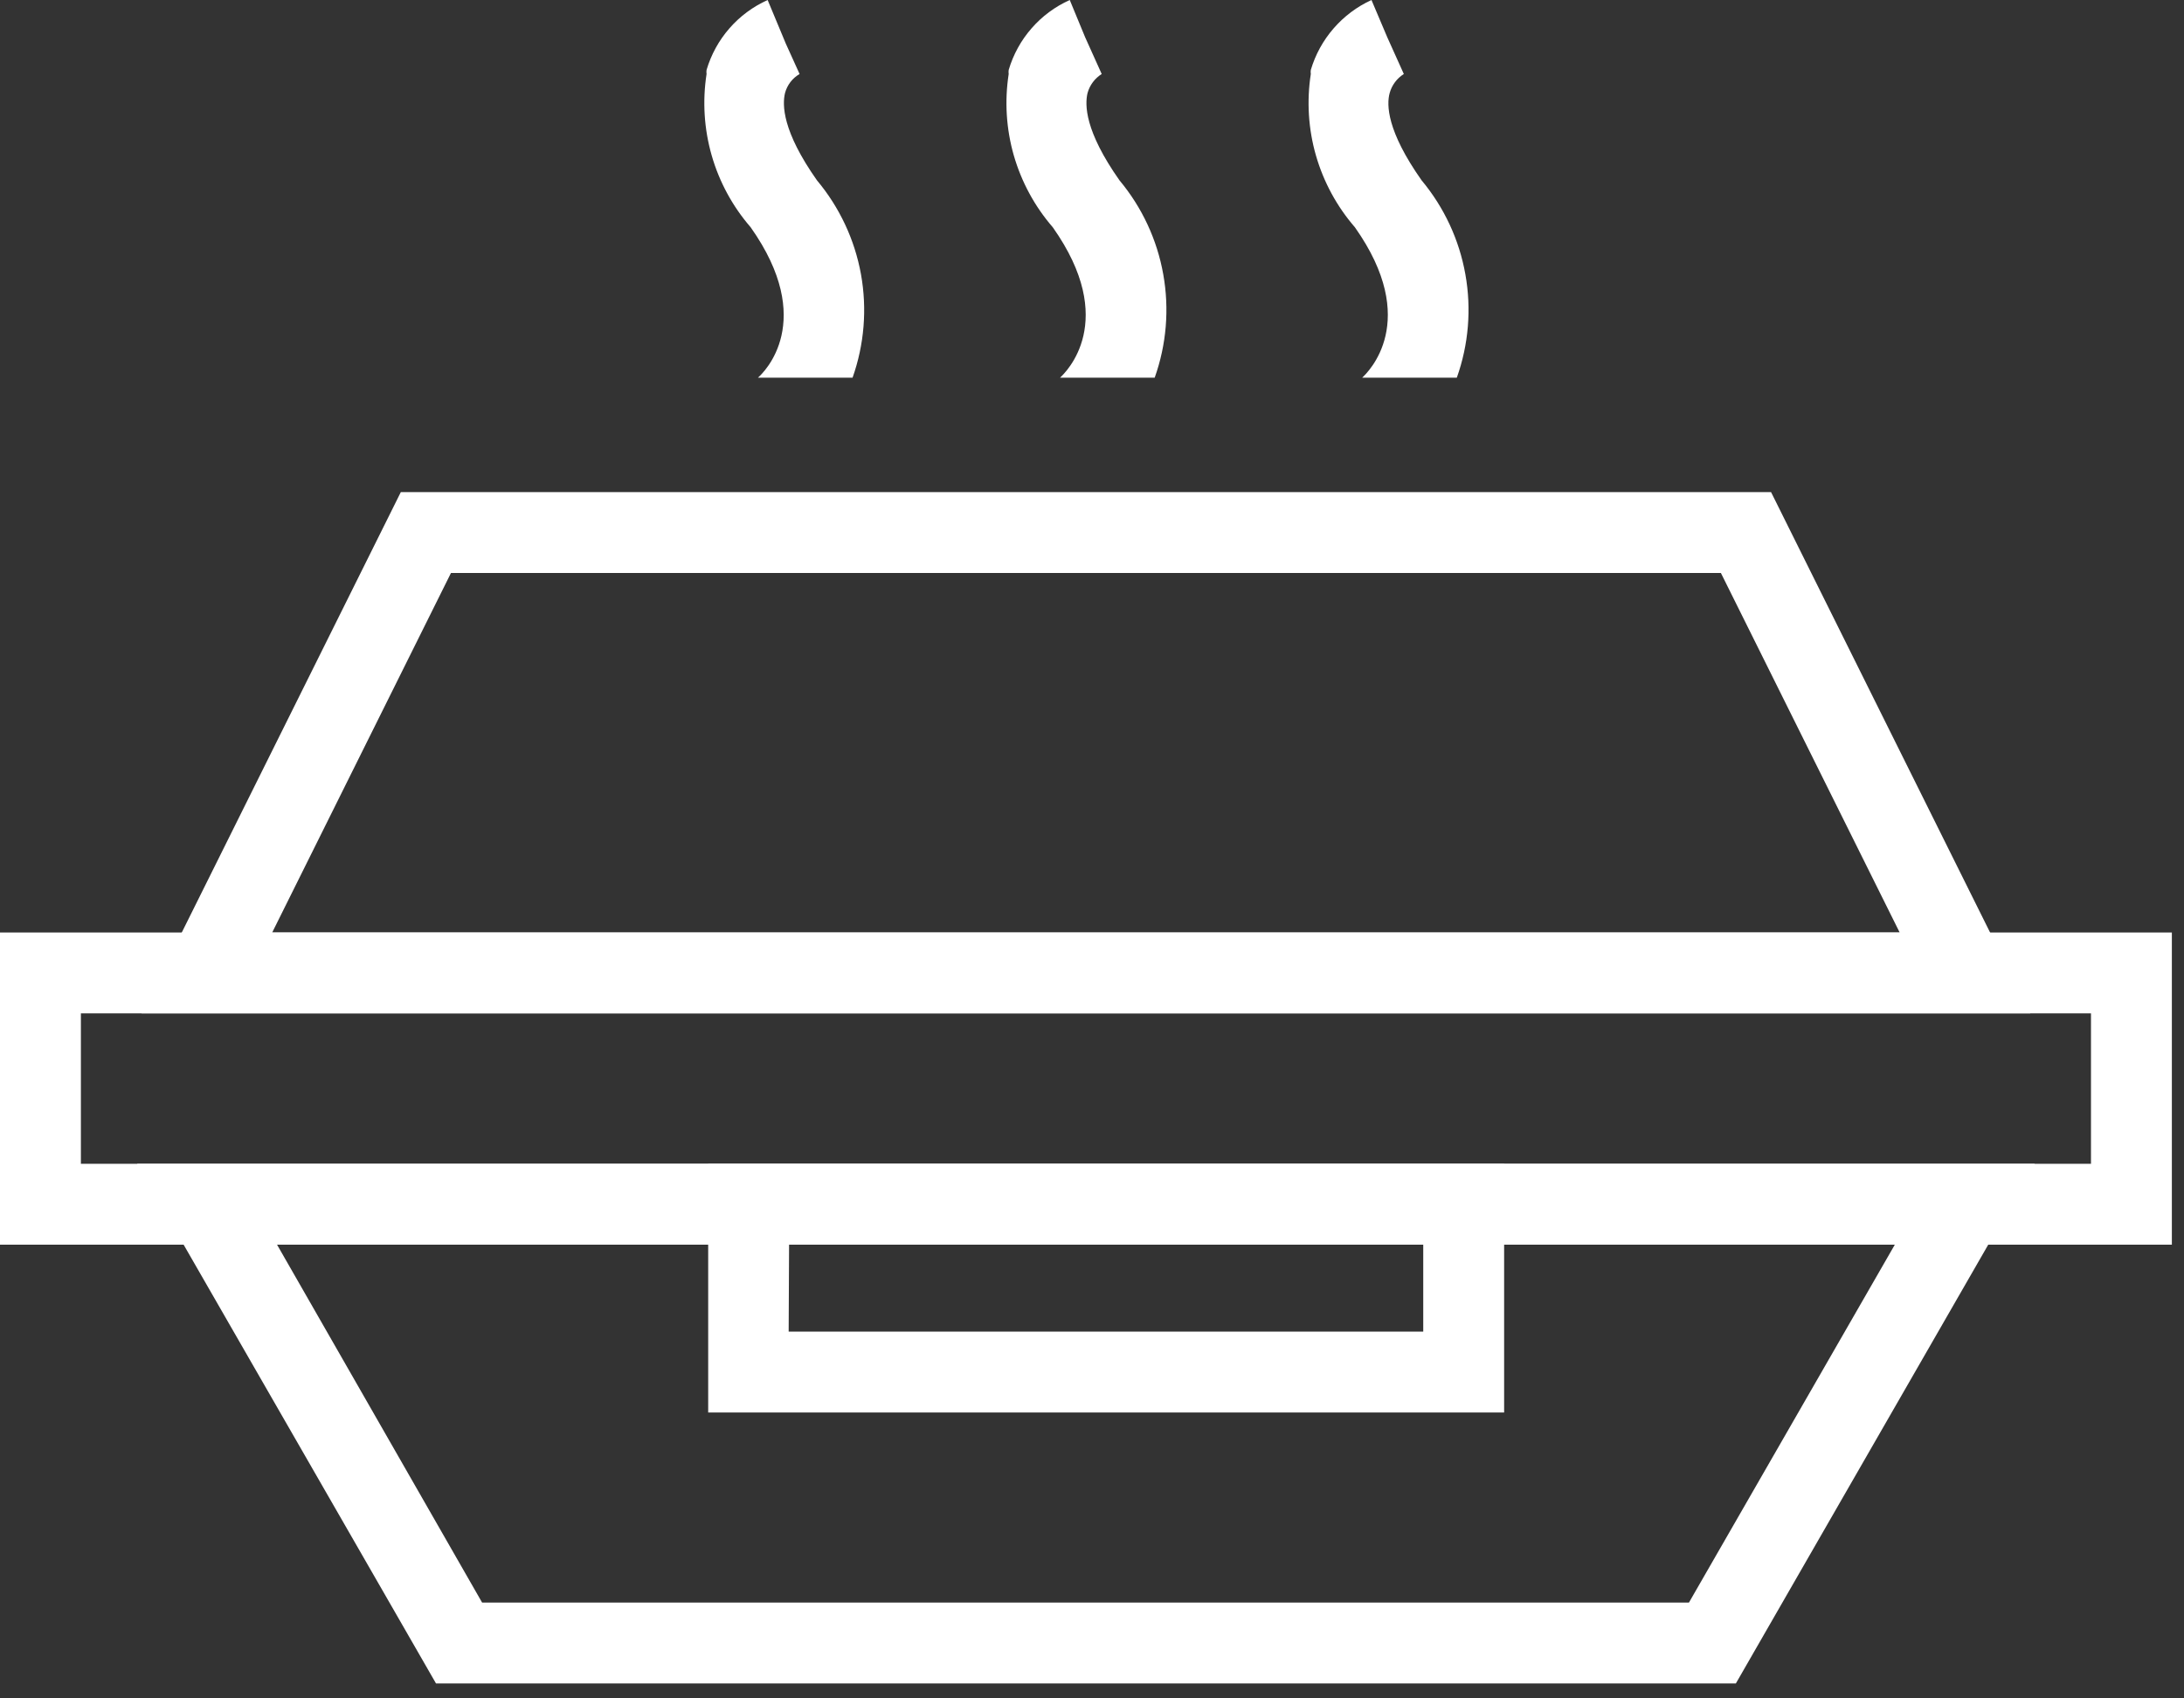 <svg width="54" height="42" viewBox="0 0 54 42" fill="none" xmlns="http://www.w3.org/2000/svg">
<rect x="0" y="0" width="54" height="42" fill="#333333" stroke="none"/>
<path d="M50.2 25.06H3.5L9.91 12.17H43.79L50.2 25.06ZM6.73 23.06H46.97L42.55 14.17H11.15L6.73 23.06Z" fill="white"/>
<path d="M42.92 41.63H10.78L3.39 28.78H50.31L42.92 41.63ZM11.92 39.63H41.76L46.85 30.78H6.85L11.92 39.63Z" fill="white"/>
<path d="M21.08 9.34H18.74C18.89 9.21 20.2 7.94 18.56 5.62C18.114 5.105 17.785 4.5 17.597 3.845C17.409 3.191 17.366 2.503 17.47 1.83C17.465 1.797 17.465 1.763 17.47 1.73C17.582 1.35 17.775 0.998 18.036 0.7C18.296 0.401 18.619 0.163 18.98 0L19.43 1.08L19.77 1.83C19.593 1.933 19.463 2.102 19.41 2.3C19.34 2.59 19.34 3.24 20.2 4.46C20.758 5.127 21.133 5.927 21.288 6.783C21.442 7.639 21.37 8.52 21.08 9.34Z" fill="white"/>
<path d="M28.55 9.34H26.21C26.35 9.21 27.67 7.94 26.03 5.62C25.584 5.105 25.256 4.5 25.067 3.845C24.879 3.191 24.836 2.503 24.94 1.83C24.935 1.797 24.935 1.763 24.94 1.73C25.052 1.35 25.245 0.998 25.506 0.7C25.766 0.401 26.088 0.163 26.45 0L26.83 0.92L27.24 1.83C27.069 1.938 26.944 2.105 26.89 2.3C26.82 2.59 26.82 3.24 27.68 4.46C28.237 5.128 28.61 5.929 28.762 6.785C28.915 7.64 28.842 8.521 28.55 9.34Z" fill="white"/>
<path d="M36.02 9.34H33.68C33.82 9.21 35.14 7.94 33.5 5.62C33.054 5.105 32.726 4.5 32.537 3.845C32.349 3.191 32.306 2.503 32.41 1.83C32.405 1.797 32.405 1.763 32.41 1.73C32.522 1.351 32.714 1.001 32.973 0.703C33.232 0.404 33.551 0.165 33.91 0L34.3 0.92L34.71 1.83C34.539 1.938 34.414 2.105 34.36 2.3C34.28 2.59 34.29 3.24 35.15 4.46C35.707 5.128 36.08 5.929 36.232 6.785C36.385 7.64 36.312 8.521 36.02 9.34Z" fill="white"/>
<path d="M53.7 30.78H0V23.06H53.7V30.78ZM2 28.78H51.7V25.06H2V28.78Z" fill="white"/>
<path d="M37.19 34.93H17.51V28.78H37.19V34.93ZM19.5 32.93H35.19V30.78H19.51L19.5 32.93Z" fill="white"/>
</svg>
